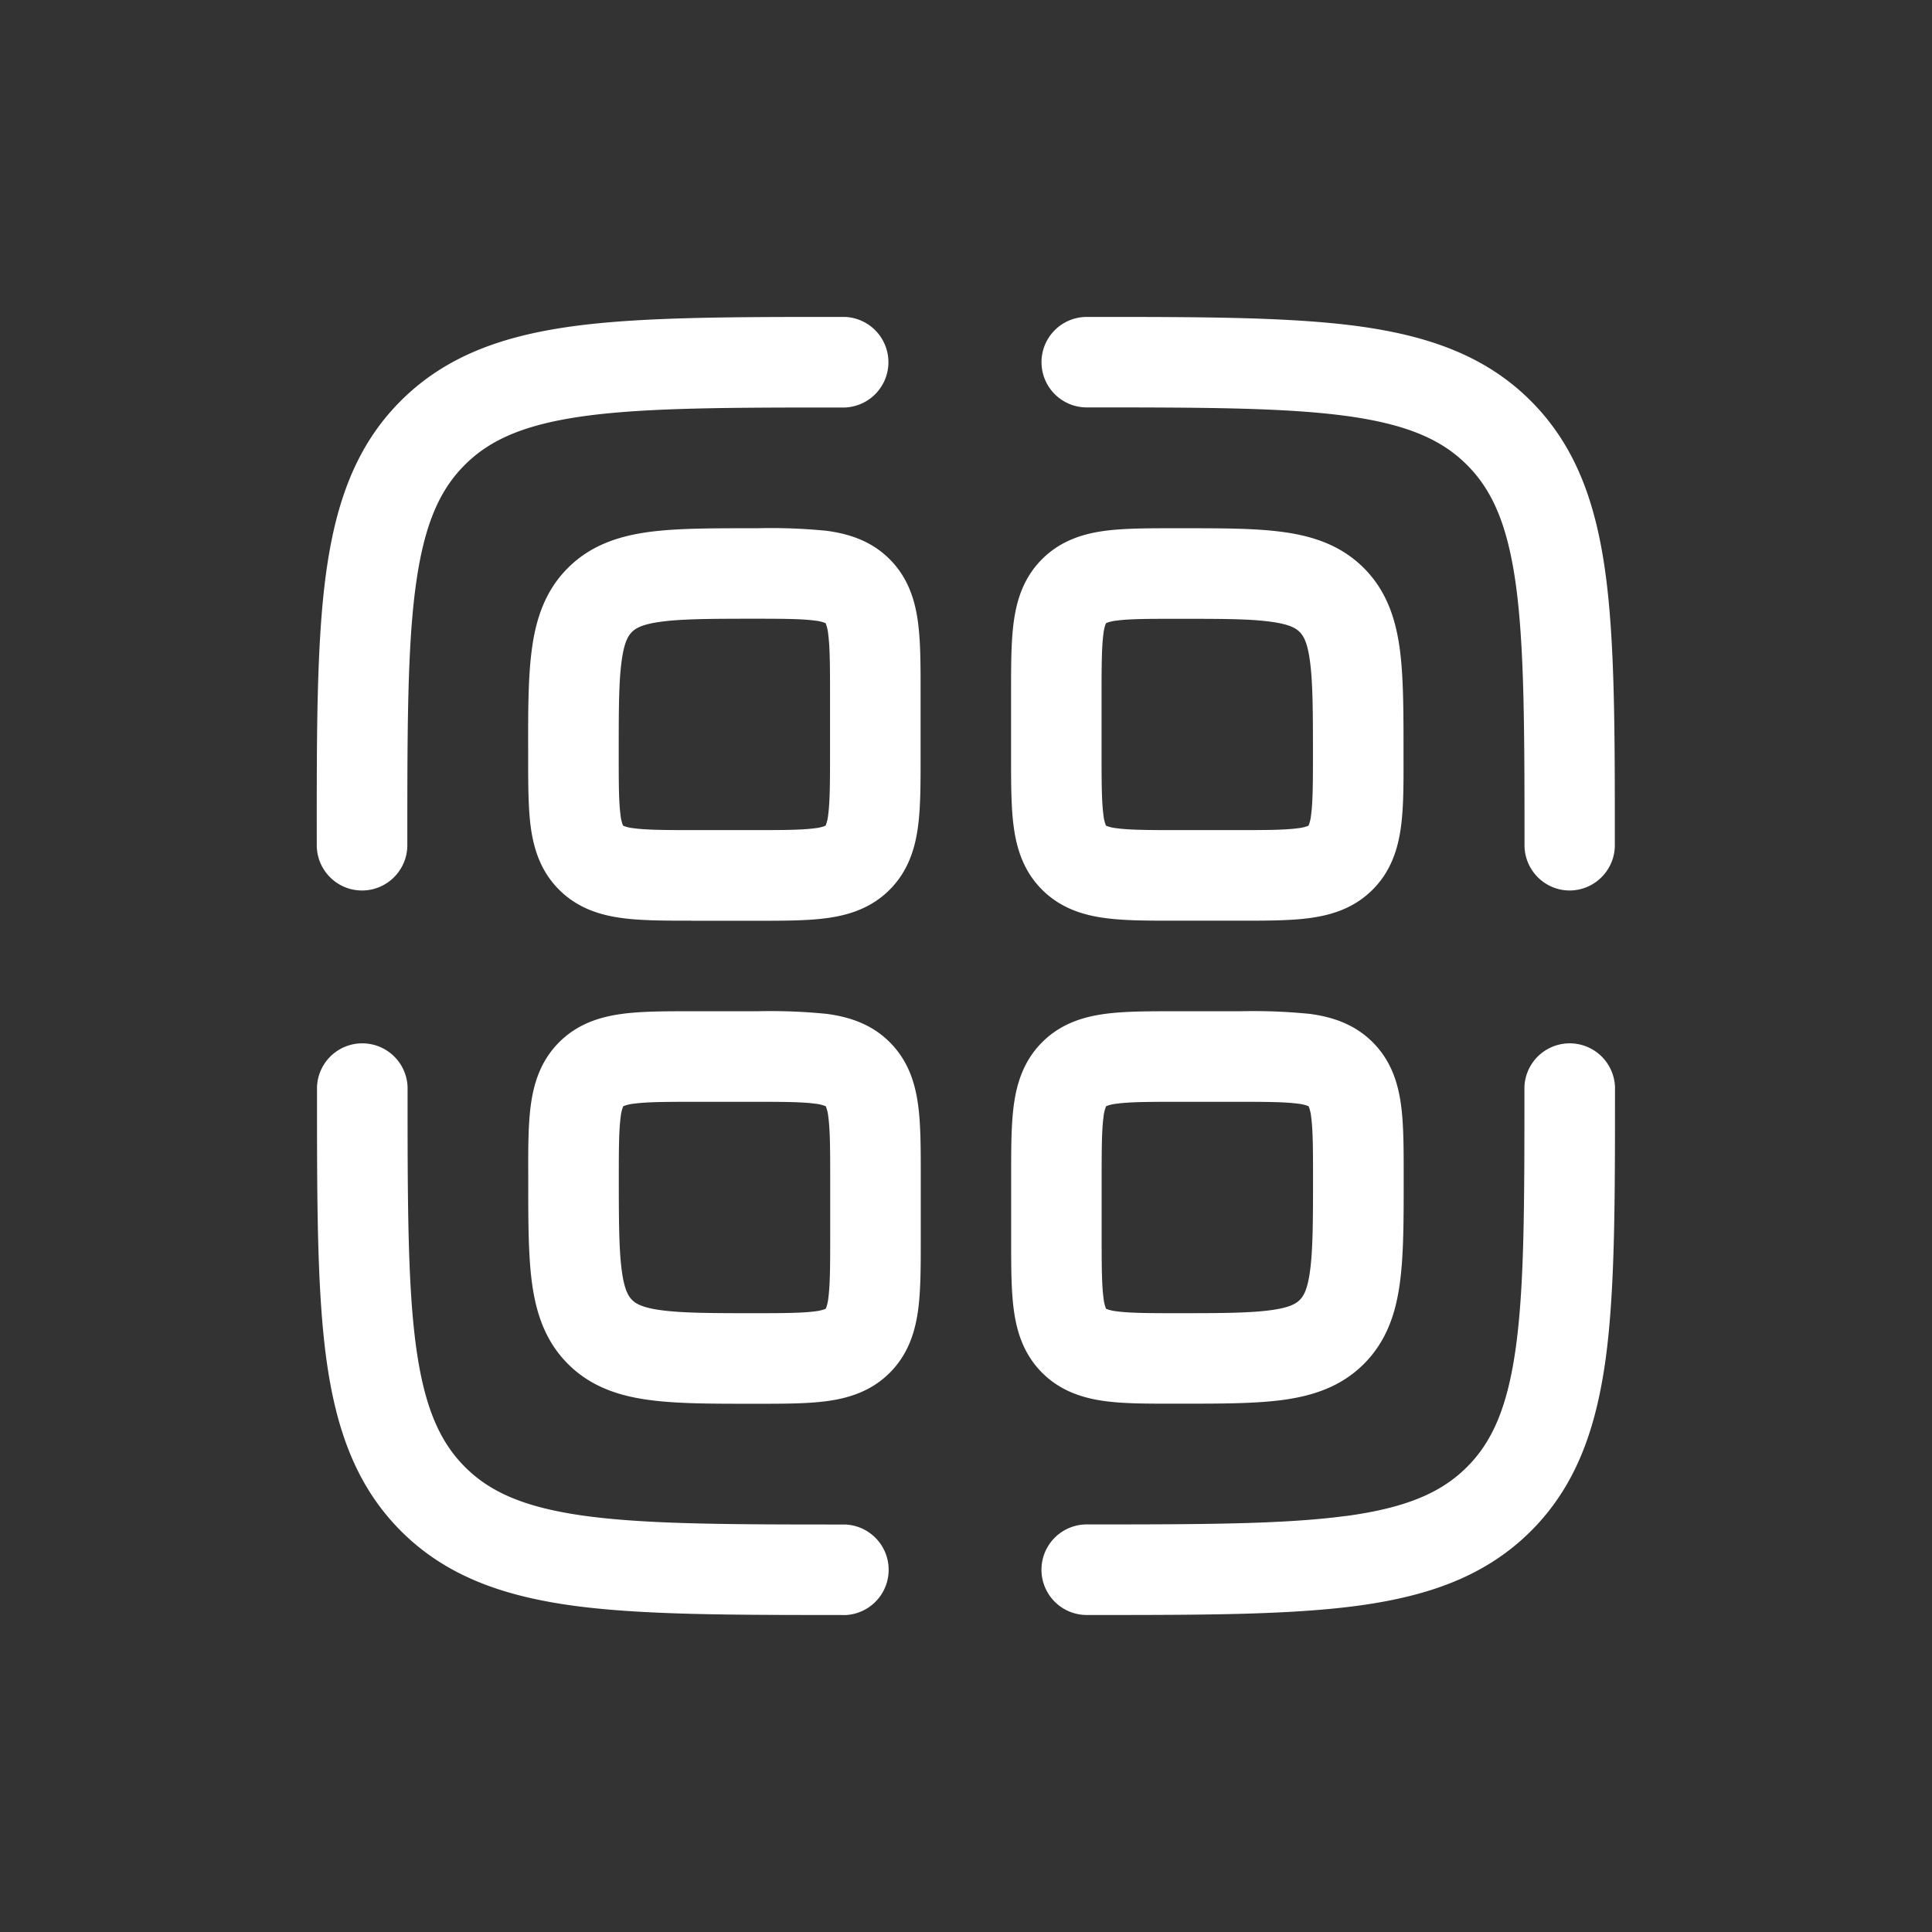 <svg xmlns="http://www.w3.org/2000/svg" width="24" height="24" fill="none"><rect width="100%" height="100%" fill="#333333" stroke="none"/><path fill="#fff" fill-rule="evenodd" d="M10.458 20.063h.042a.563.563 0 0 0 0-1.125c-1.43 0-2.446-.002-3.217-.105-.754-.102-1.19-.292-1.507-.61-.317-.317-.507-.752-.609-1.506-.103-.77-.104-1.787-.104-3.217a.563.563 0 0 0-1.125 0v.042c0 1.379 0 2.47.114 3.325.119.88.368 1.59.929 2.152.561.561 1.273.81 2.152.929.855.114 1.946.114 3.325.114m6.259-1.23c-.77.103-1.787.105-3.217.105a.562.562 0 1 0 0 1.125h.042c1.379 0 2.47 0 3.325-.115.879-.119 1.59-.368 2.152-.929.561-.561.81-1.273.929-2.152.114-.855.114-1.946.114-3.325V13.5a.563.563 0 0 0-1.125 0c0 1.43 0 2.446-.104 3.217-.102.754-.292 1.19-.61 1.507-.317.317-.752.507-1.506.609m-6.594-2.543c-.158.021-.379.023-.748.023-.546 0-.9-.002-1.16-.037-.243-.032-.32-.085-.363-.128s-.096-.12-.128-.364c-.035-.26-.037-.613-.037-1.159 0-.37.002-.59.023-.748a.5.5 0 0 1 .031-.133l.001-.002h.002l.008-.004a.5.5 0 0 1 .125-.028c.158-.021.379-.023.748-.023h.75c.37 0 .59.002.748.023a.5.5 0 0 1 .133.031l.002.001v.002l.004.008a.5.5 0 0 1 .028.125c.021.158.023.378.023.748v.75c0 .37-.002.59-.023.748a.5.5 0 0 1-.028.125l-.001.003-.002.005-.001.002h-.002l-.008.004a.5.5 0 0 1-.125.028m.15 1.115c.267-.036.548-.12.78-.352s.316-.514.352-.78c.033-.242.033-.54.033-.864v-.818c0-.324 0-.622-.033-.864-.036-.267-.12-.548-.352-.78s-.514-.316-.78-.352a7 7 0 0 0-.864-.033H8.59c-.324 0-.622 0-.864.033-.267.036-.548.12-.78.352s-.316.514-.352.78c-.033.242-.033.54-.032.864v.071c0 .499 0 .928.046 1.272.05.37.161.723.448 1.01.286.286.64.398 1.009.447.344.047.773.047 1.272.047h.071c.324 0 .622 0 .864-.033m4.319.032h.07c.499 0 .928 0 1.272-.046.37-.05.723-.161 1.01-.448.286-.286.398-.64.447-1.009.047-.344.047-.773.047-1.272v-.07c0-.325 0-.623-.033-.865-.036-.267-.12-.548-.352-.78s-.514-.316-.78-.352a7 7 0 0 0-.864-.033h-.818c-.324 0-.622 0-.864.033-.267.036-.548.12-.78.352s-.316.514-.352.78c-.033.242-.033.54-.033.864v.818c0 .324 0 .622.033.864.036.267.12.548.352.78s.514.316.78.352c.242.033.54.032.864.032m-.848-1.178-.002-.001v-.002l-.004-.008a.5.5 0 0 1-.028-.125c-.021-.158-.023-.379-.023-.748v-.75c0-.37.002-.59.023-.748a.5.5 0 0 1 .028-.125l.003-.008.001-.002h.002l.008-.004a.5.5 0 0 1 .125-.028c.158-.021.378-.023.748-.023h.75c.37 0 .59.002.748.023a.5.5 0 0 1 .133.031l.002.001v.002l.004.008a.5.5 0 0 1 .028.125c.021.158.023.378.023.748 0 .546-.002.9-.037 1.16-.032.244-.085.32-.128.363s-.12.096-.364.128c-.26.035-.613.037-1.159.037-.37 0-.59-.002-.748-.023a.5.5 0 0 1-.125-.028l-.004-.001zm-5.153-4.821h.818c.324 0 .622 0 .864-.033.267-.036.548-.12.78-.352s.316-.514.352-.78c.033-.242.033-.54.033-.864V8.59c0-.324 0-.622-.033-.864-.036-.267-.12-.548-.352-.78s-.514-.316-.78-.352a7 7 0 0 0-.864-.032h-.071c-.499 0-.928 0-1.272.046-.37.05-.723.161-1.01.448-.286.286-.398.64-.447 1.009-.047.344-.047.773-.046 1.272v.07c0 .325 0 .623.032.865.036.267.12.548.352.78s.513.316.78.352c.242.033.54.033.864.033m-.847-1.18h-.002v-.002l-.004-.008a.5.5 0 0 1-.028-.125c-.021-.158-.022-.379-.022-.748 0-.546 0-.9.036-1.16.032-.243.085-.32.128-.363s.12-.096.364-.128c.26-.035.613-.037 1.159-.037.37 0 .59.002.748.023a.5.5 0 0 1 .133.031l.002.001v.002l.004.008a.5.5 0 0 1 .028.125c.021.158.023.379.023.748v.75c0 .37-.002.59-.023.748a.5.5 0 0 1-.028.125l-.003.008-.001.002h-.002l-.008.004a.5.5 0 0 1-.125.028c-.158.021-.379.023-.748.023h-.75c-.37 0-.59-.002-.748-.023a.5.5 0 0 1-.125-.028zm6.848 1.18h.816c.325 0 .623 0 .865-.033.267-.036.548-.12.78-.352s.316-.514.352-.78c.033-.242.033-.54.032-.864v-.071c0-.499 0-.928-.046-1.272-.05-.37-.161-.723-.448-1.01-.287-.286-.64-.398-1.009-.447-.344-.047-.773-.046-1.272-.046h-.07c-.325 0-.623 0-.865.032-.267.036-.548.12-.78.352s-.316.513-.352.78c-.033.242-.033.54-.033.864v.818c0 .324 0 .622.033.864.036.267.12.548.352.78s.514.316.78.352c.242.033.54.033.864.033m-.848-1.18h-.002v-.002l-.002-.003-.002-.005a.5.5 0 0 1-.028-.125c-.021-.158-.023-.379-.023-.748v-.75c0-.37.002-.59.023-.748a.5.5 0 0 1 .028-.125l.002-.005.001-.003.001-.002h.002l.008-.004a.5.5 0 0 1 .125-.028c.158-.021.378-.022.748-.022.546 0 .9 0 1.16.036.244.032.32.085.363.128s.096.12.128.364c.035.26.037.613.037 1.159 0 .37-.002.59-.023.748a.5.5 0 0 1-.028.125l-.003.008-.001.002h-.002l-.008.004a.5.5 0 0 1-.125.028c-.158.021-.379.023-.748.023h-.75c-.37 0-.59-.002-.748-.023a.5.5 0 0 1-.125-.028zm-9.244.805c.31 0 .563-.252.563-.563 0-1.43 0-2.446.104-3.217.102-.754.292-1.19.61-1.507.317-.317.752-.507 1.506-.609.77-.103 1.787-.104 3.217-.104a.563.563 0 0 0 0-1.125h-.042c-1.379 0-2.47 0-3.325.114-.88.119-1.59.368-2.152.929-.561.561-.81 1.273-.929 2.152-.115.855-.115 1.946-.114 3.325v.042c0 .31.251.563.562.563m15 0c.31 0 .563-.252.563-.563v-.042c0-1.379 0-2.47-.115-3.325-.119-.88-.368-1.59-.929-2.152-.561-.561-1.273-.81-2.152-.929-.855-.114-1.946-.114-3.325-.114H13.5a.562.562 0 1 0 0 1.124c1.43 0 2.446.002 3.217.105.754.102 1.19.292 1.507.61.317.317.507.752.609 1.506.103.77.105 1.787.105 3.217 0 .31.251.563.562.563" clip-rule="evenodd"/></svg>